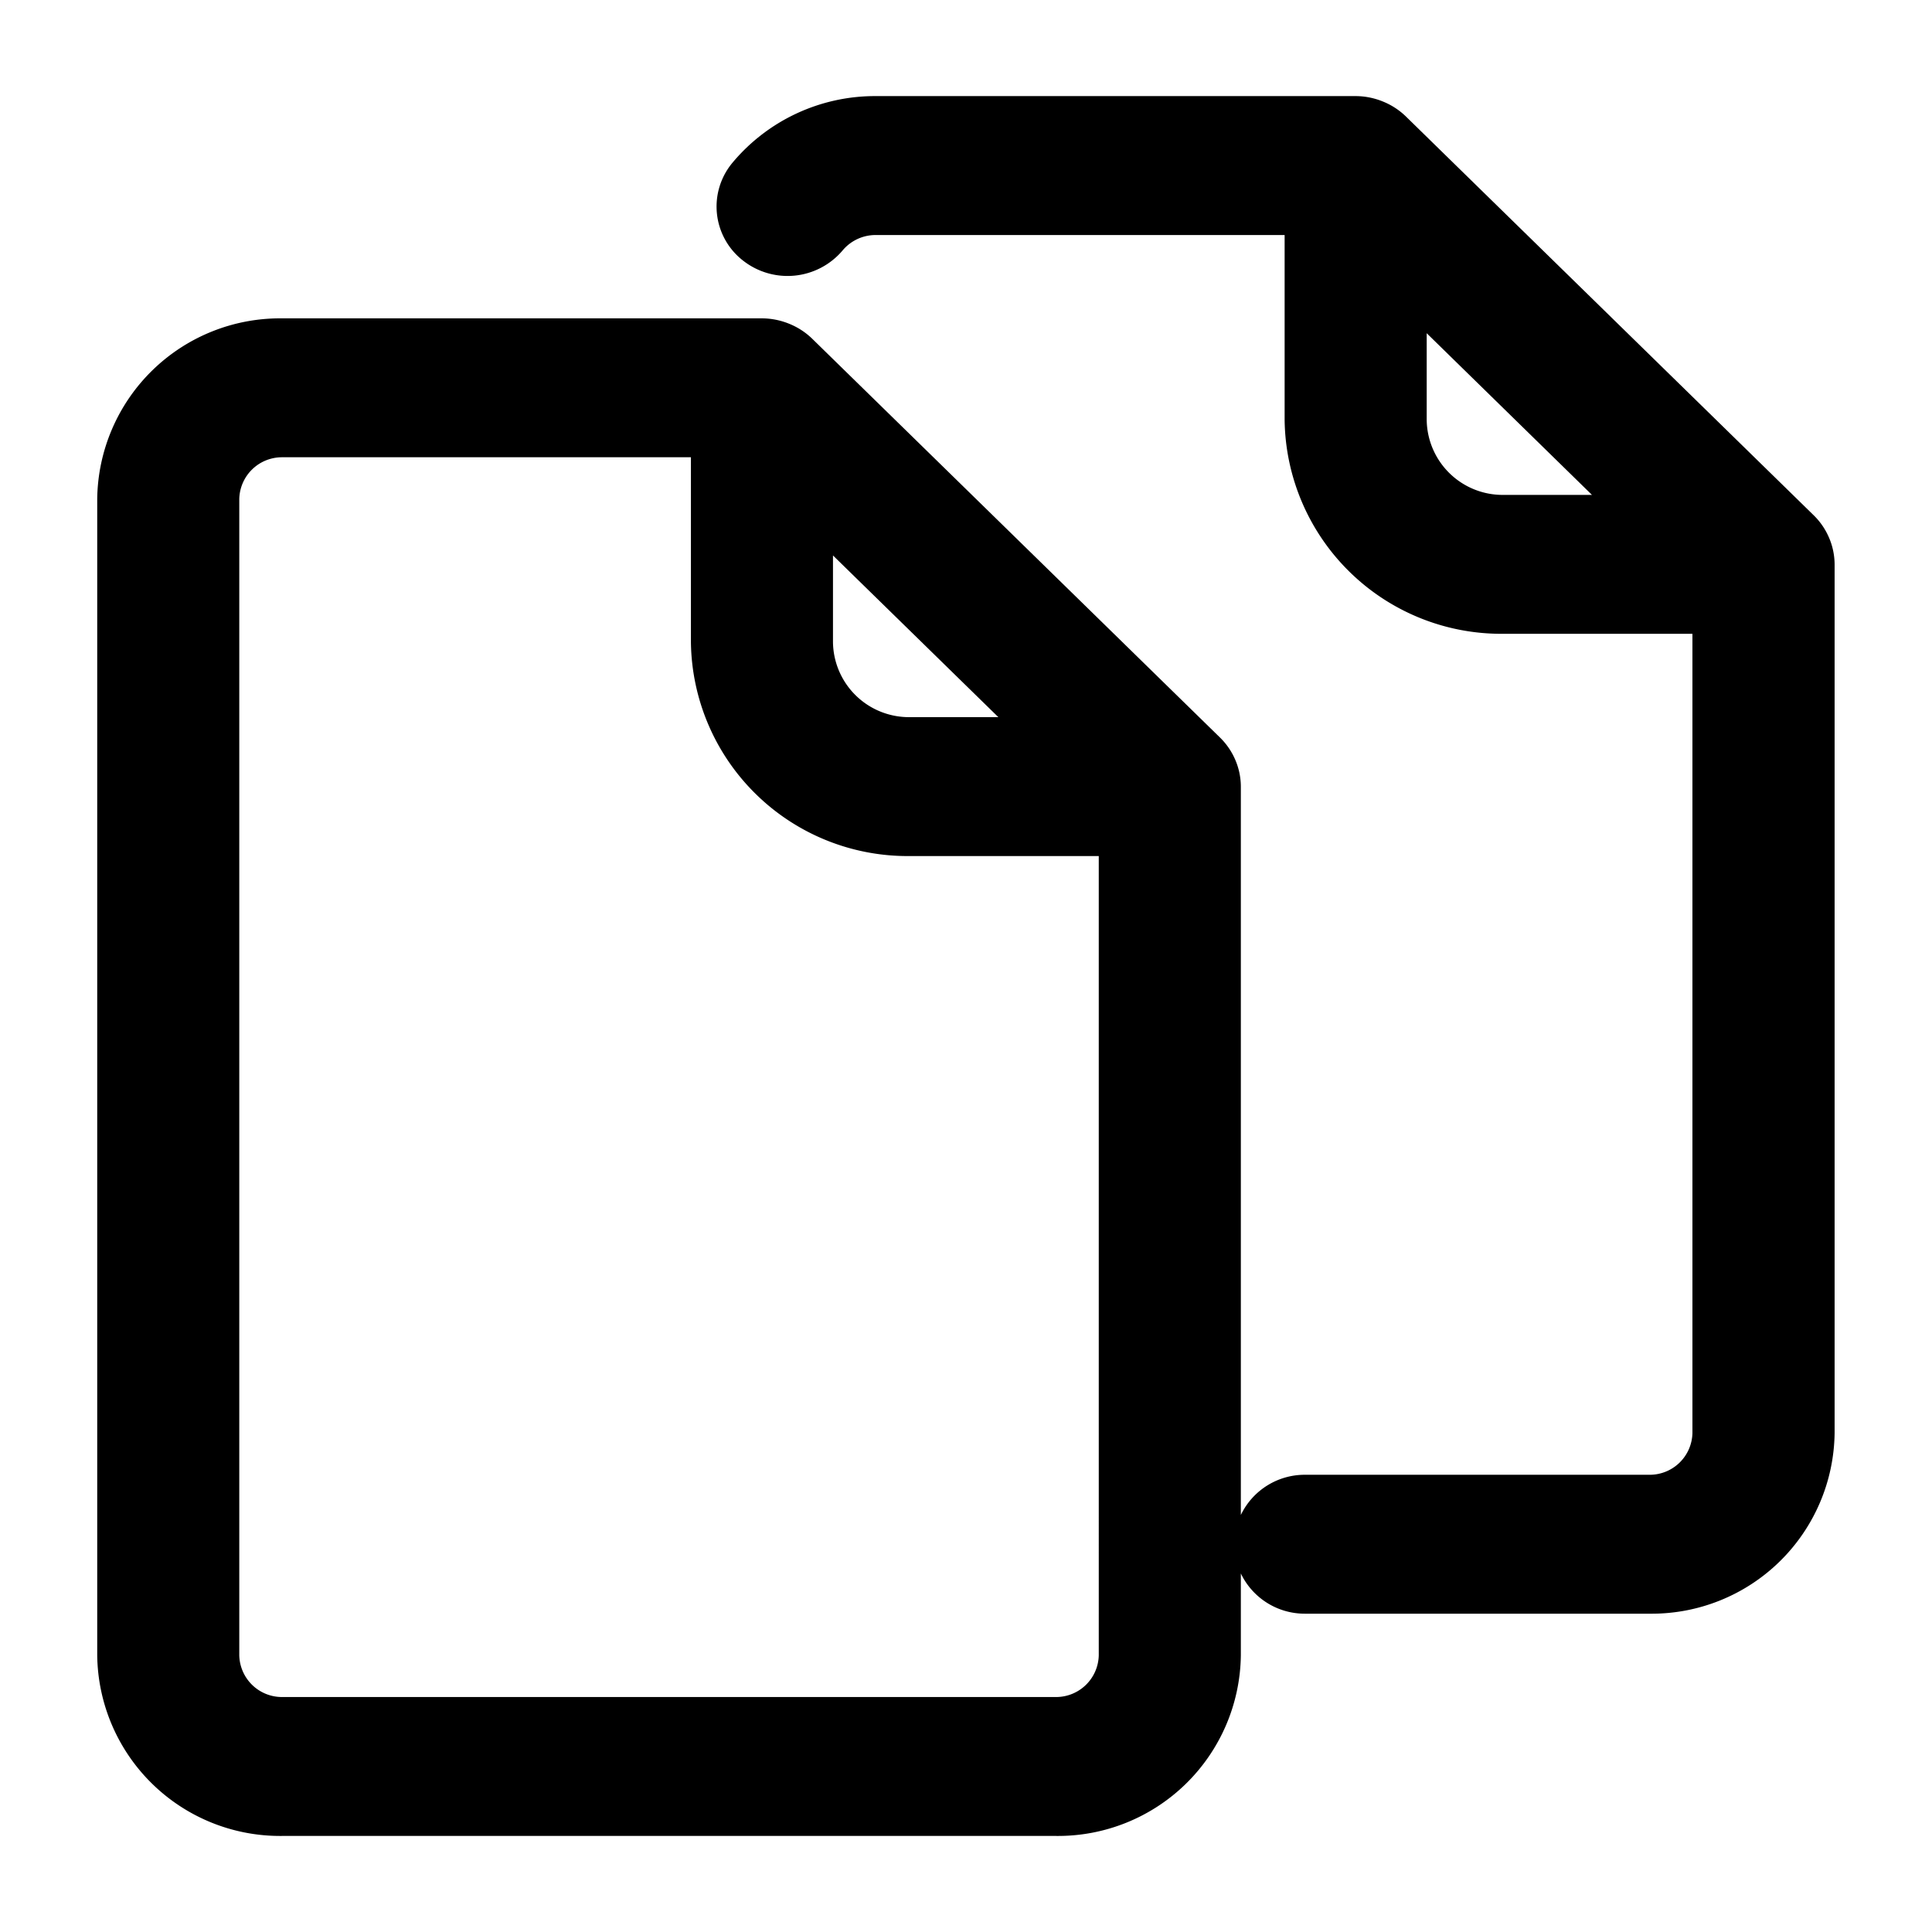 <svg xmlns="http://www.w3.org/2000/svg" width="100" height="100" viewBox="0 0 100 100">
  <defs>
    <style>
      .cls-1 {
        fill-rule: evenodd;
      }
    </style>
  </defs>
  <path id="모양_3" data-name="모양 3" class="cls-1" d="M94.673,27.837a3.588,3.588,0,0,0-.8-1.17L72.77,6.029a3.686,3.686,0,0,0-1.2-.778,3.748,3.748,0,0,0-1.4-.277H45.321a9.613,9.613,0,0,0-7.4,3.439,3.538,3.538,0,0,0,.517,5.058,3.733,3.733,0,0,0,5.173-.506,2.225,2.225,0,0,1,1.707-.8H66.492v9.569A11.213,11.213,0,0,0,77.817,32.805H87.6V74.177A2.21,2.21,0,0,1,85.4,76.334H67.535a3.665,3.665,0,0,0-3.309,2.081v-37.7a3.527,3.527,0,0,0-.283-1.374,3.593,3.593,0,0,0-.8-1.17L42.04,17.533a3.681,3.681,0,0,0-1.2-.778,3.75,3.75,0,0,0-1.4-.277H14.591a9.466,9.466,0,0,0-9.559,9.347V85.681a9.466,9.466,0,0,0,9.559,9.347H54.667a9.466,9.466,0,0,0,9.559-9.347V81.443a3.664,3.664,0,0,0,3.309,2.081H85.4a9.466,9.466,0,0,0,9.559-9.347V29.21A3.531,3.531,0,0,0,94.673,27.837Zm-51.557.914,8.558,8.368H47.086a3.932,3.932,0,0,1-3.971-3.883V28.751ZM54.667,87.838H14.591a2.21,2.21,0,0,1-2.206-2.157V25.825a2.21,2.21,0,0,1,2.206-2.157H35.762v9.569A11.213,11.213,0,0,0,47.086,44.309h9.786V85.681A2.21,2.21,0,0,1,54.667,87.838ZM73.846,21.733V17.247L82.4,25.616H77.817A3.931,3.931,0,0,1,73.846,21.733Z"/>
</svg>
